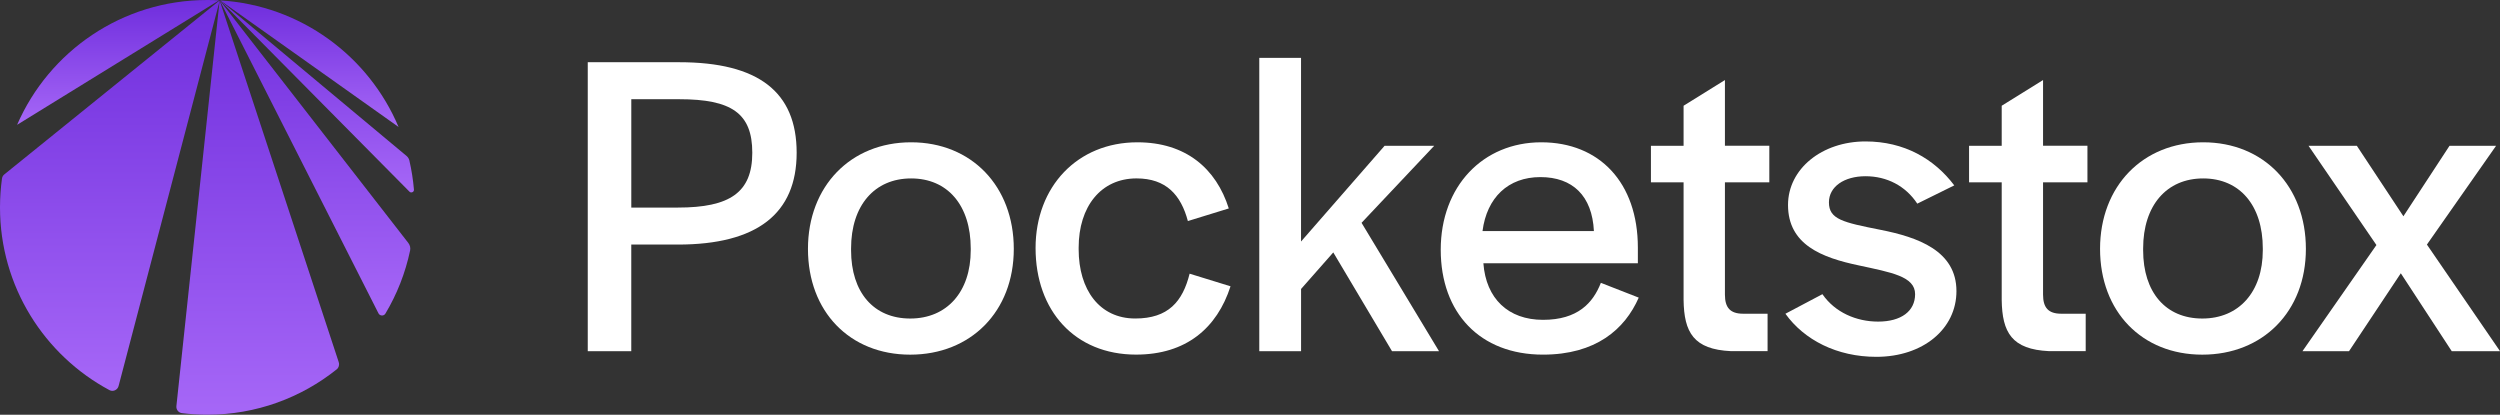 <?xml version="1.0" encoding="UTF-8"?>
<svg id="Layer_2" data-name="Layer 2" xmlns="http://www.w3.org/2000/svg" xmlns:xlink="http://www.w3.org/1999/xlink" viewBox="0 0 919.69 152.56">
  <rect x="0" y="0" width="919.69" height="152.56" fill="#333333" stroke="none"/>
  <defs>
    <style>
      .cls-1 {
        fill: url(#linear-gradient-5);
      }

      .cls-2 {
        fill: url(#linear-gradient-6);
      }

      .cls-3 {
        fill: url(#linear-gradient-4);
      }

      .cls-4 {
        fill: url(#linear-gradient-3);
      }

      .cls-5 {
        fill: url(#linear-gradient-2);
      }

      .cls-6 {
        fill: url(#linear-gradient);
      }

      .cls-7 {
        fill: #fff;
      }
    </style>
    <linearGradient id="linear-gradient" x1="115.91" y1="116.07" x2="115.91" y2=".18" gradientUnits="userSpaceOnUse">
      <stop offset="0" stop-color="#a667f7"/>
      <stop offset="1" stop-color="#6f2ddd"/>
    </linearGradient>
    <linearGradient id="linear-gradient-2" x1="7582.75" y1="70.79" x2="7582.75" y2=".15" gradientTransform="translate(7699.38) rotate(-180) scale(1 -1)" xlink:href="#linear-gradient"/>
    <linearGradient id="linear-gradient-3" x1="7655.94" y1="45.92" x2="7655.94" y2="0" gradientTransform="translate(7699.38) rotate(-180) scale(1 -1)" xlink:href="#linear-gradient"/>
    <linearGradient id="linear-gradient-4" x1="7585.57" y1="46.71" x2="7585.57" y2=".15" gradientTransform="translate(7699.38) rotate(-180) scale(1 -1)" xlink:href="#linear-gradient"/>
    <linearGradient id="linear-gradient-5" x1="40.38" y1="143.79" x2="40.38" y2=".2" xlink:href="#linear-gradient"/>
    <linearGradient id="linear-gradient-6" x1="94.81" y1="152.56" x2="94.81" y2=".22" xlink:href="#linear-gradient"/>
  </defs>
  <g id="Cover">
    <g>
      <g>
        <path class="cls-7" d="M216.23,22.89h33.62c29.14,0,43.22,10.89,43.22,33.3s-14.57,33.78-43.71,33.78h-17.13v39.22h-16.01V22.89ZM249.37,76.36c19.21,0,27.38-5.6,27.38-20.17s-7.68-19.69-26.9-19.69h-17.61v39.86h17.13Z"/>
        <path class="cls-7" d="M297.23,91.57c0-23.05,15.69-39.22,37.94-39.22s37.78,16.17,37.78,39.22-15.85,38.9-38.1,38.9-37.62-15.85-37.62-38.9ZM357.11,92.05v-.64c0-15.85-8.48-25.77-21.93-25.77s-22.09,9.93-22.09,25.77v.64c0,15.53,8.32,25.13,21.77,25.13s22.25-9.77,22.25-25.13Z"/>
        <path class="cls-7" d="M380.96,91.25c0-22.57,15.37-38.9,37.46-38.9,17.77,0,28.98,9.61,33.62,24.33l-15.05,4.64c-2.56-9.61-8-15.69-18.89-15.69-13.13,0-21.29,10.41-21.29,25.45v.64c0,14.89,7.68,25.45,20.81,25.45,12.17,0,17.45-6.24,20.01-16.49l15.05,4.64c-4.96,15.37-16.33,25.13-34.74,25.13-22.57,0-36.98-16.17-36.98-39.22Z"/>
        <path class="cls-7" d="M463.25,21.29h15.37v67.56l30.74-35.22h18.25l-26.73,28.34,28.5,47.23h-17.29l-21.61-36.34-11.85,13.45v22.89h-15.37V21.29Z"/>
        <path class="cls-7" d="M530.01,91.89c0-23.37,15.53-39.54,36.98-39.54s35.54,14.89,35.54,38.74v5.76h-56.83c.96,12.97,9.12,20.81,21.93,20.81s18.41-6.24,21.29-13.61l13.93,5.44c-5.12,11.69-15.85,20.97-35.22,20.97-23.21,0-37.62-15.37-37.62-38.58ZM586.36,85c-.64-12.97-7.84-19.85-19.69-19.85s-19.69,7.52-21.29,19.85h40.98Z"/>
        <path class="cls-7" d="M619.35,110.3v-43.22h-12.01v-13.45h12.01v-14.73l15.21-9.45v24.17h16.33v13.45h-16.33v41.3c0,4.8,1.92,7.04,6.72,7.04h8.97v13.77h-13.45c-13.77-.64-17.29-6.88-17.45-18.89Z"/>
        <path class="cls-7" d="M656.81,115.42l13.61-7.2c4.64,6.72,12.49,10.09,20.49,10.09,8.49,0,13.61-3.84,13.61-10.09,0-6.56-8.81-8-20.65-10.57-13.77-2.88-26.1-7.68-26.1-22.25,0-13.29,12.49-23.37,28.5-23.37,14.25,0,25.29,6.4,32.66,16.17l-13.61,6.72c-4.32-6.56-11.21-10.09-19.05-10.09s-13.45,3.84-13.45,9.61c0,6.24,5.12,7.36,18.89,10.09,13.77,2.72,28.02,7.68,28.02,22.57,0,13.93-12.33,24.17-29.46,24.17-14.57,0-26.57-6.24-33.46-15.85Z"/>
        <path class="cls-7" d="M736.38,110.3v-43.22h-12.01v-13.45h12.01v-14.73l15.21-9.45v24.17h16.33v13.45h-16.33v41.3c0,4.8,1.92,7.04,6.72,7.04h8.97v13.77h-13.45c-13.77-.64-17.29-6.88-17.45-18.89Z"/>
        <path class="cls-7" d="M772.56,91.57c0-23.05,15.69-39.22,37.94-39.22s37.78,16.17,37.78,39.22-15.85,38.9-38.1,38.9-37.62-15.85-37.62-38.9ZM832.43,92.05v-.64c0-15.85-8.48-25.77-21.93-25.77s-22.09,9.93-22.09,25.77v.64c0,15.53,8.33,25.13,21.77,25.13s22.25-9.77,22.25-25.13Z"/>
        <path class="cls-7" d="M874.22,90.13l-24.97-36.5h17.77l17.13,25.93,16.97-25.93h17.13l-25.45,36.34,26.9,39.22h-17.77l-18.73-28.66-19.05,28.66h-17.13l27.22-39.06Z"/>
      </g>
      <g>
        <path class="cls-6" d="M150.87,92.16c-1.76,8.33-4.86,16.14-9.09,23.21-.58.98-2.04.91-2.55-.11L80.88.18l69.34,89.21c.61.78.86,1.8.65,2.78Z"/>
        <path class="cls-5" d="M150.6,59.05c.8,3.48,1.37,7.06,1.68,10.71.08.89-1.03,1.38-1.65.75L80.97.16v-.02s68.6,57.24,68.6,57.24c.51.43.88,1.01,1.03,1.66Z"/>
        <path class="cls-4" d="M6.29,45.92C18.02,18.9,44.94,0,76.28,0c1.45,0,2.89.04,4.32.12L6.29,45.92Z"/>
        <path class="cls-3" d="M81.02.15c29.6,1.81,54.63,20.5,65.6,46.56L81.02.15Z"/>
        <path class="cls-1" d="M80.75.2l-.28,1.36-36.85,140.46c-.38,1.45-2.03,2.21-3.35,1.5C16.31,130.68,0,105.4,0,76.28c0-3.6.26-7.14.73-10.6.08-.6.39-1.14.86-1.52L80.75.2Z"/>
        <path class="cls-2" d="M124.62,133.29c.31.93.01,1.97-.75,2.58-13.05,10.44-29.6,16.69-47.6,16.69-3.16,0-6.28-.2-9.36-.58-1.26-.16-2.15-1.32-2.02-2.58L80.71.95l.12-.73,43.8,133.07Z"/>
      </g>
    </g>
  </g>
</svg>